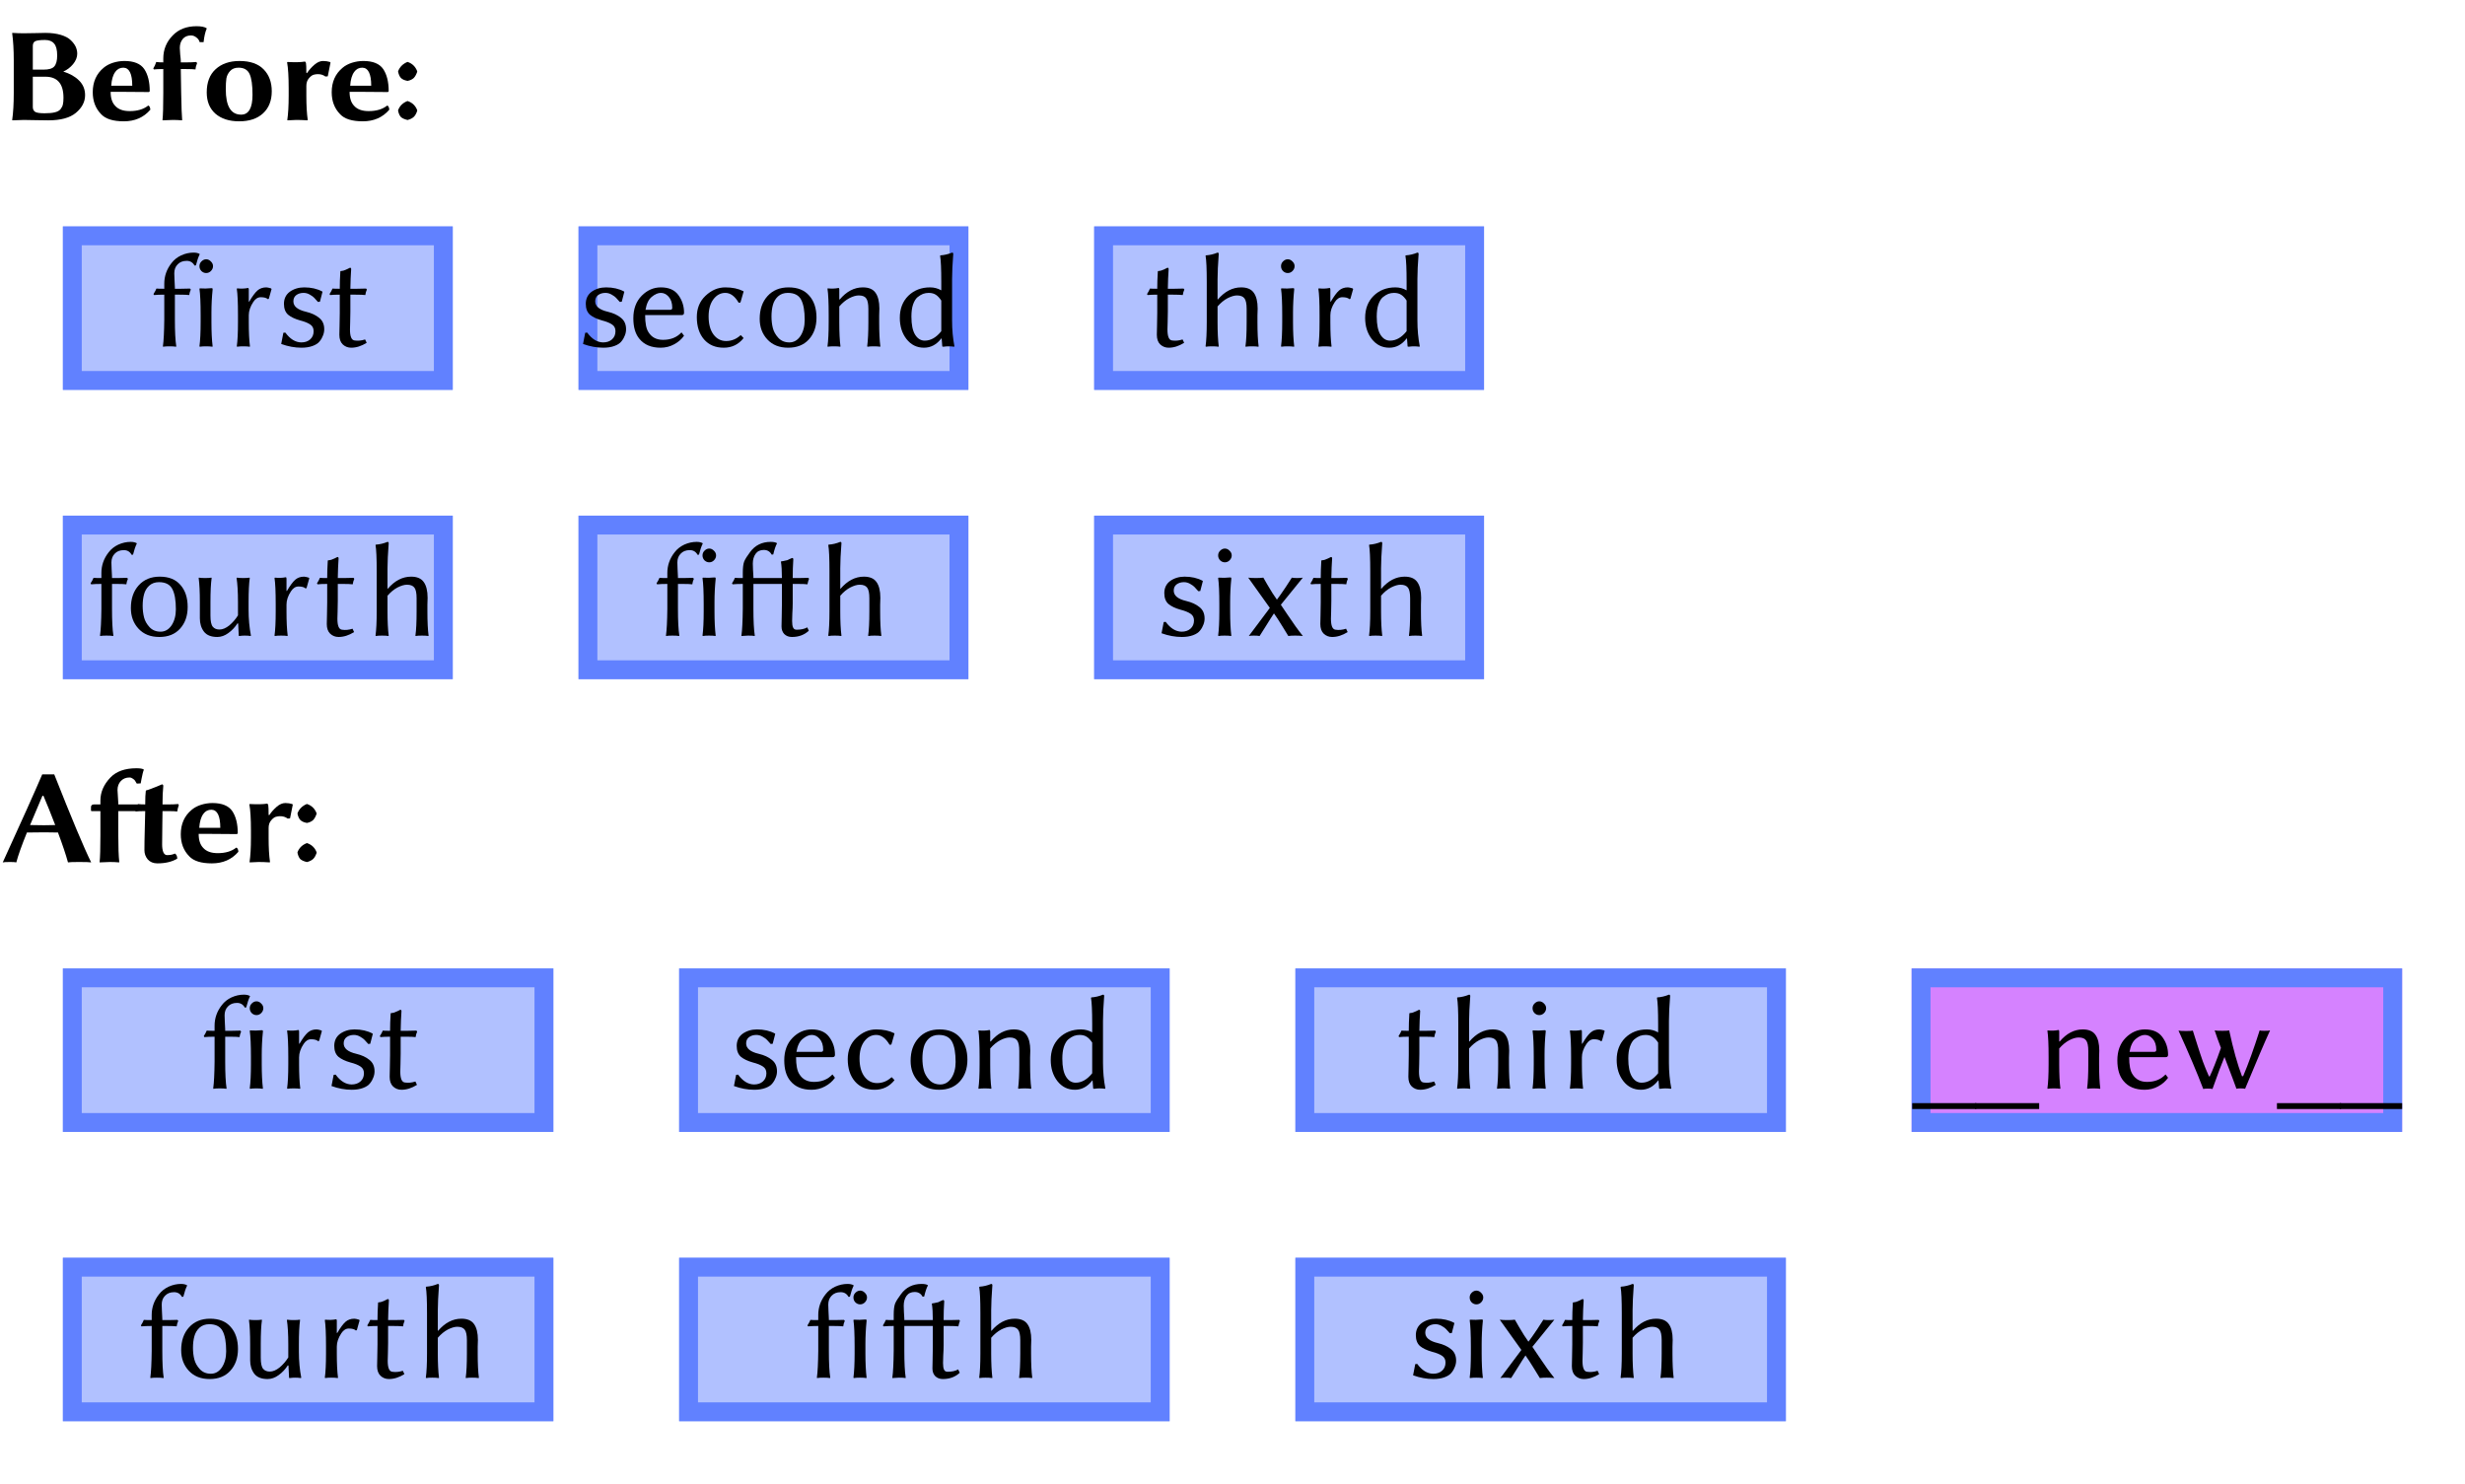<?xml version="1.0" encoding="UTF-8"?>
<svg xmlns="http://www.w3.org/2000/svg" xmlns:xlink="http://www.w3.org/1999/xlink" width="196pt" height="118pt" viewBox="0 0 196 118" version="1.1">
<defs>
<g>
<symbol overflow="visible" id="glyph0-0">
<path style="stroke:none;" d="M 0.531 -6.438 L 0.531 -1.016 L 2.344 -3.719 Z M 0.859 -0.531 L 4.484 -0.531 L 2.672 -3.25 Z M 2.984 -3.719 L 4.797 -1.016 L 4.797 -6.438 Z M 2.672 -4.203 L 4.484 -6.906 L 0.859 -6.906 Z M 0 0 L 0 -7.453 L 5.344 -7.453 L 5.344 0 Z M 0 0 "/>
</symbol>
<symbol overflow="visible" id="glyph0-1">
<path style="stroke:none;" d="M 2.609 -5.875 L 2.609 -4 L 3.453 -4 C 3.879 -4 4.164 -4.082 4.312 -4.25 C 4.469 -4.426 4.547 -4.719 4.547 -5.125 C 4.547 -5.582 4.461 -5.898 4.297 -6.078 C 4.141 -6.266 3.898 -6.359 3.578 -6.359 C 3.172 -6.359 2.906 -6.32 2.781 -6.25 C 2.664 -6.176 2.609 -6.051 2.609 -5.875 Z M 2.609 -3.438 L 2.609 -1.031 C 2.609 -0.852 2.672 -0.723 2.797 -0.641 C 2.93 -0.566 3.18 -0.531 3.547 -0.531 C 3.891 -0.531 4.164 -0.555 4.375 -0.609 C 4.582 -0.66 4.734 -0.75 4.828 -0.875 C 4.922 -1 4.977 -1.117 5 -1.234 C 5.031 -1.359 5.047 -1.535 5.047 -1.766 C 5.047 -2.879 4.566 -3.438 3.609 -3.438 Z M 1.891 -6.891 C 2.141 -6.891 2.461 -6.895 2.859 -6.906 C 3.266 -6.914 3.516 -6.922 3.609 -6.922 C 4.078 -6.922 4.484 -6.867 4.828 -6.766 C 5.18 -6.66 5.445 -6.52 5.625 -6.344 C 5.801 -6.176 5.93 -6.004 6.016 -5.828 C 6.098 -5.648 6.141 -5.461 6.141 -5.266 C 6.141 -4.984 6.031 -4.707 5.812 -4.438 C 5.594 -4.176 5.332 -3.977 5.031 -3.844 C 5.551 -3.688 5.969 -3.453 6.281 -3.141 C 6.602 -2.828 6.766 -2.438 6.766 -1.969 C 6.766 -1.438 6.52 -0.969 6.031 -0.562 C 5.551 -0.164 4.82 0.031 3.844 0.031 C 3.508 0.031 3.16 0.023 2.797 0.016 C 2.43 0.004 2.129 0 1.891 0 L 0.984 0.031 L 0.969 0 C 1.051 -0.57 1.094 -1.285 1.094 -2.141 L 1.094 -4.75 C 1.094 -5.57 1.051 -6.285 0.969 -6.891 L 0.984 -6.922 C 1.336 -6.898 1.641 -6.891 1.891 -6.891 Z M 1.891 -6.891 "/>
</symbol>
<symbol overflow="visible" id="glyph0-2">
<path style="stroke:none;" d="M 1.844 -2.719 L 3.516 -2.719 C 3.516 -3.664 3.281 -4.145 2.812 -4.156 C 2.539 -4.156 2.328 -4.047 2.172 -3.828 C 1.984 -3.578 1.875 -3.207 1.844 -2.719 Z M 4.781 -1.141 C 4.832 -1.141 4.875 -1.102 4.906 -1.031 C 4.938 -0.957 4.953 -0.883 4.953 -0.812 C 4.422 -0.195 3.719 0.109 2.844 0.109 C 2 0.109 1.398 -0.078 1.047 -0.453 C 0.598 -0.91 0.375 -1.492 0.375 -2.203 C 0.375 -3.023 0.664 -3.676 1.25 -4.156 C 1.445 -4.32 1.691 -4.453 1.984 -4.547 C 2.285 -4.641 2.586 -4.688 2.891 -4.688 C 3.648 -4.688 4.176 -4.473 4.469 -4.047 C 4.758 -3.617 4.906 -3.031 4.906 -2.281 L 4.844 -2.219 C 4.227 -2.227 3.566 -2.234 2.859 -2.234 L 1.797 -2.234 C 1.797 -1.742 1.914 -1.375 2.156 -1.125 C 2.406 -0.844 2.789 -0.703 3.312 -0.703 C 3.926 -0.703 4.414 -0.848 4.781 -1.141 Z M 4.781 -1.141 "/>
</symbol>
<symbol overflow="visible" id="glyph0-3">
<path style="stroke:none;" d="M 2.375 -4.047 L 2.406 -2.141 C 2.426 -1.023 2.453 -0.312 2.484 0 L 2.469 0.031 C 2.219 0.008 1.973 0 1.734 0 C 1.734 0 1.461 0.008 0.922 0.031 L 0.922 0 C 0.961 -0.363 0.984 -1.078 0.984 -2.141 L 0.984 -4.047 C 0.648 -4.047 0.398 -4.035 0.234 -4.016 L 0.188 -4.094 C 0.281 -4.238 0.359 -4.41 0.422 -4.609 C 0.578 -4.586 0.766 -4.578 0.984 -4.578 L 0.984 -4.891 C 0.984 -5.598 1.234 -6.207 1.734 -6.719 C 2.203 -7.207 2.832 -7.453 3.625 -7.453 C 4 -7.453 4.266 -7.398 4.422 -7.297 L 4.438 -7.266 C 4.32 -7.004 4.238 -6.645 4.188 -6.188 L 3.875 -6.188 C 3.832 -6.344 3.742 -6.469 3.609 -6.562 C 3.484 -6.664 3.344 -6.719 3.188 -6.719 C 2.906 -6.719 2.688 -6.625 2.531 -6.438 C 2.375 -6.25 2.297 -6.008 2.297 -5.719 C 2.297 -5.633 2.305 -5.461 2.328 -5.203 C 2.359 -4.953 2.375 -4.781 2.375 -4.688 L 2.375 -4.578 L 2.875 -4.578 C 3.125 -4.578 3.367 -4.586 3.609 -4.609 L 3.672 -4.516 C 3.598 -4.348 3.555 -4.18 3.547 -4.016 C 3.398 -4.035 3.141 -4.047 2.766 -4.047 Z M 2.375 -4.047 "/>
</symbol>
<symbol overflow="visible" id="glyph0-4">
<path style="stroke:none;" d="M 0.438 -2.188 C 0.438 -2.988 0.672 -3.602 1.141 -4.031 C 1.617 -4.469 2.254 -4.688 3.047 -4.688 C 3.898 -4.688 4.539 -4.461 4.969 -4.016 C 5.395 -3.578 5.609 -3 5.609 -2.281 C 5.609 -1.539 5.379 -0.957 4.922 -0.531 C 4.461 -0.102 3.828 0.109 3.016 0.109 C 2.223 0.109 1.594 -0.094 1.125 -0.5 C 0.664 -0.914 0.438 -1.477 0.438 -2.188 Z M 2.969 -4.156 C 2.676 -4.156 2.453 -4.066 2.297 -3.891 C 2.141 -3.723 2.039 -3.523 2 -3.297 C 1.969 -3.078 1.953 -2.789 1.953 -2.438 C 1.953 -1.094 2.359 -0.422 3.172 -0.422 C 3.773 -0.422 4.078 -0.945 4.078 -2 C 4.078 -2.77 4 -3.32 3.844 -3.656 C 3.688 -3.988 3.395 -4.156 2.969 -4.156 Z M 2.969 -4.156 "/>
</symbol>
<symbol overflow="visible" id="glyph0-5">
<path style="stroke:none;" d="M 2.406 -3.719 C 2.57 -3.969 2.77 -4.191 3 -4.391 C 3.227 -4.586 3.457 -4.688 3.688 -4.688 C 3.883 -4.688 4.066 -4.66 4.234 -4.609 L 4.281 -4.562 L 4.062 -3.469 L 3.875 -3.453 C 3.695 -3.586 3.488 -3.648 3.25 -3.641 C 3.156 -3.641 3.051 -3.625 2.938 -3.594 C 2.82 -3.562 2.695 -3.469 2.562 -3.312 C 2.426 -3.156 2.359 -2.953 2.359 -2.703 L 2.359 -1.922 C 2.359 -1.148 2.395 -0.508 2.469 0 L 2.438 0.031 C 2.102 0.008 1.812 0 1.562 0 L 0.859 0.031 L 0.844 0 C 0.914 -0.477 0.953 -1.117 0.953 -1.922 L 0.953 -2.5 C 0.953 -3.445 0.91 -4.141 0.828 -4.578 L 0.859 -4.609 C 1.461 -4.578 1.922 -4.586 2.234 -4.641 C 2.273 -4.641 2.305 -4.602 2.328 -4.531 C 2.348 -4.414 2.359 -4.156 2.359 -3.75 Z M 2.406 -3.719 "/>
</symbol>
<symbol overflow="visible" id="glyph0-6">
<path style="stroke:none;" d="M 0.656 -3.828 L 0.656 -3.875 C 0.789 -4.219 1.035 -4.461 1.391 -4.609 L 1.422 -4.609 C 1.785 -4.484 2.035 -4.238 2.172 -3.875 L 2.172 -3.828 C 2.098 -3.609 2.004 -3.441 1.891 -3.328 C 1.773 -3.223 1.617 -3.148 1.422 -3.109 L 1.391 -3.109 C 1.172 -3.148 1.004 -3.223 0.891 -3.328 C 0.785 -3.43 0.707 -3.598 0.656 -3.828 Z M 0.656 -0.719 L 0.656 -0.781 C 0.789 -1.125 1.035 -1.363 1.391 -1.5 L 1.422 -1.5 C 1.785 -1.375 2.035 -1.133 2.172 -0.781 L 2.172 -0.719 C 2.098 -0.5 2.004 -0.336 1.891 -0.234 C 1.773 -0.129 1.617 -0.051 1.422 0 L 1.391 0 C 1.172 -0.051 1.004 -0.125 0.891 -0.219 C 0.785 -0.32 0.707 -0.488 0.656 -0.719 Z M 0.656 -0.719 "/>
</symbol>
<symbol overflow="visible" id="glyph0-7">
<path style="stroke:none;" d="M 4.391 -2.938 C 4.047 -3.832 3.734 -4.609 3.453 -5.266 L 3.375 -5.266 L 2.391 -2.938 C 2.691 -2.926 3.062 -2.922 3.5 -2.922 C 3.719 -2.922 4.016 -2.926 4.391 -2.938 Z M 2.141 -2.344 C 1.723 -1.312 1.441 -0.52 1.297 0.031 C 1.203 0.008 1.039 0 0.812 0 C 0.5 0 0.301 0.008 0.219 0.031 C 1.719 -3.25 2.766 -5.582 3.359 -6.969 L 4.312 -6.969 C 5.707 -3.438 6.688 -1.102 7.25 0.031 C 7.125 0.008 6.801 0 6.281 0 C 5.82 0 5.531 0.008 5.406 0.031 C 5.238 -0.582 4.973 -1.375 4.609 -2.344 C 4.18 -2.352 3.828 -2.359 3.547 -2.359 C 3.148 -2.359 2.68 -2.352 2.141 -2.344 Z M 2.141 -2.344 "/>
</symbol>
<symbol overflow="visible" id="glyph0-8">
<path style="stroke:none;" d="M 1.781 -6.719 C 2.25 -7.207 2.938 -7.453 3.844 -7.453 C 4.133 -7.453 4.328 -7.422 4.422 -7.359 L 4.438 -7.328 C 4.406 -7.266 4.375 -7.164 4.344 -7.031 C 4.312 -6.895 4.281 -6.75 4.25 -6.594 C 4.227 -6.438 4.207 -6.32 4.188 -6.25 L 3.875 -6.234 C 3.812 -6.336 3.766 -6.414 3.734 -6.469 C 3.703 -6.52 3.645 -6.57 3.562 -6.625 C 3.477 -6.688 3.391 -6.719 3.297 -6.719 C 3.016 -6.719 2.785 -6.625 2.609 -6.438 C 2.43 -6.25 2.344 -6.008 2.344 -5.719 C 2.344 -5.633 2.352 -5.461 2.375 -5.203 C 2.395 -4.953 2.406 -4.781 2.406 -4.688 L 2.406 -4.578 L 3.953 -4.578 C 3.961 -4.586 3.969 -4.598 3.969 -4.609 C 4.125 -4.586 4.316 -4.578 4.547 -4.578 C 4.547 -5.066 4.562 -5.426 4.594 -5.656 L 4.609 -5.688 C 4.734 -5.719 4.875 -5.766 5.031 -5.828 C 5.188 -5.891 5.359 -5.957 5.547 -6.031 C 5.742 -6.113 5.852 -6.16 5.875 -6.172 C 5.938 -6.172 5.973 -6.133 5.984 -6.062 C 5.941 -5.645 5.922 -5.148 5.922 -4.578 L 6.422 -4.578 C 6.672 -4.578 6.922 -4.586 7.172 -4.609 L 7.219 -4.516 C 7.156 -4.348 7.113 -4.18 7.094 -4.016 C 6.957 -4.035 6.703 -4.047 6.328 -4.047 L 5.922 -4.047 L 5.906 -2.906 C 5.895 -2.508 5.891 -2.004 5.891 -1.391 C 5.891 -1.148 5.922 -0.945 5.984 -0.781 C 6.055 -0.625 6.156 -0.547 6.281 -0.547 C 6.531 -0.547 6.738 -0.586 6.906 -0.672 C 7.031 -0.598 7.094 -0.461 7.094 -0.266 C 6.676 -0.016 6.148 0.109 5.516 0.109 C 5.191 0.109 4.938 0.004 4.75 -0.203 C 4.57 -0.422 4.484 -0.664 4.484 -0.938 C 4.484 -1.312 4.492 -1.926 4.516 -2.781 L 4.547 -4.047 C 4.211 -4.047 3.957 -4.035 3.781 -4.016 L 3.766 -4.047 L 2.406 -4.047 L 2.406 -2.141 C 2.406 -1.18 2.43 -0.469 2.484 0 L 2.469 0.031 C 2.219 0.008 1.973 0 1.734 0 L 0.922 0.031 L 0.922 0 C 0.961 -0.363 0.984 -1.078 0.984 -2.141 L 0.984 -4.047 L 0.281 -4.047 C 0.25 -4.047 0.234 -4.066 0.234 -4.109 L 0.234 -4.359 C 0.234 -4.504 0.316 -4.578 0.484 -4.578 L 0.984 -4.578 L 0.984 -4.891 C 0.984 -5.555 1.25 -6.164 1.781 -6.719 Z M 1.781 -6.719 "/>
</symbol>
<symbol overflow="visible" id="glyph1-0">
<path style="stroke:none;" d="M 0.531 -6.438 L 0.531 -1.016 L 2.344 -3.719 Z M 0.859 -0.531 L 4.484 -0.531 L 2.672 -3.25 Z M 2.984 -3.719 L 4.797 -1.016 L 4.797 -6.438 Z M 2.672 -4.203 L 4.484 -6.906 L 0.859 -6.906 Z M 0 0 L 0 -7.453 L 5.344 -7.453 L 5.344 0 Z M 0 0 "/>
</symbol>
<symbol overflow="visible" id="glyph1-1">
<path style="stroke:none;" d="M 1.062 -4.578 L 1.062 -4.984 C 1.062 -5.586 1.254 -6.133 1.641 -6.625 C 1.836 -6.883 2.094 -7.086 2.406 -7.234 C 2.727 -7.379 3.055 -7.453 3.391 -7.453 C 3.598 -7.453 3.758 -7.414 3.875 -7.344 L 3.875 -7.312 C 3.77 -7.102 3.672 -6.812 3.578 -6.438 L 3.469 -6.422 C 3.332 -6.672 3.125 -6.797 2.844 -6.797 C 2.539 -6.797 2.301 -6.703 2.125 -6.516 C 1.945 -6.336 1.859 -6.102 1.859 -5.812 C 1.859 -5.758 1.863 -5.594 1.875 -5.312 C 1.895 -5.031 1.906 -4.816 1.906 -4.672 L 1.906 -4.578 L 2.375 -4.578 C 2.57 -4.578 2.816 -4.582 3.109 -4.594 L 3.172 -4.516 C 3.109 -4.379 3.066 -4.234 3.047 -4.078 C 2.898 -4.098 2.641 -4.109 2.266 -4.109 L 1.906 -4.109 L 1.906 -2.125 C 1.906 -1.188 1.941 -0.477 2.016 0 L 2 0.031 C 1.863 0.008 1.688 0 1.469 0 C 1.258 0 1.094 0.008 0.969 0.031 L 0.953 0 C 1.016 -0.445 1.051 -1.156 1.062 -2.125 L 1.062 -4.109 L 1.047 -4.109 C 0.723 -4.109 0.457 -4.098 0.25 -4.078 L 0.203 -4.156 C 0.305 -4.312 0.383 -4.457 0.438 -4.594 C 0.539 -4.582 0.75 -4.578 1.062 -4.578 Z M 1.062 -4.578 "/>
</symbol>
<symbol overflow="visible" id="glyph1-2">
<path style="stroke:none;" d="M 1.016 -5.984 C 0.91 -6.098 0.859 -6.227 0.859 -6.375 C 0.859 -6.52 0.91 -6.645 1.016 -6.75 C 1.129 -6.863 1.254 -6.922 1.391 -6.922 C 1.535 -6.922 1.66 -6.863 1.766 -6.75 C 1.879 -6.645 1.938 -6.52 1.938 -6.375 C 1.938 -6.227 1.879 -6.098 1.766 -5.984 C 1.66 -5.879 1.535 -5.828 1.391 -5.828 C 1.254 -5.828 1.129 -5.879 1.016 -5.984 Z M 0.953 -2.5 C 0.953 -3.445 0.922 -4.141 0.859 -4.578 L 0.891 -4.609 C 1.191 -4.586 1.5 -4.594 1.812 -4.625 C 1.852 -4.625 1.879 -4.617 1.891 -4.609 C 1.898 -4.598 1.906 -4.566 1.906 -4.516 C 1.844 -3.91 1.812 -3.297 1.812 -2.672 L 1.812 -1.922 C 1.812 -1.148 1.844 -0.508 1.906 0 L 1.891 0.031 C 1.754 0.008 1.582 0 1.375 0 C 1.176 0 1.016 0.008 0.891 0.031 L 0.859 0 C 0.922 -0.477 0.953 -1.117 0.953 -1.922 Z M 0.953 -2.5 "/>
</symbol>
<symbol overflow="visible" id="glyph1-3">
<path style="stroke:none;" d="M 1.781 -3.562 L 1.812 -3.547 C 2.062 -3.973 2.281 -4.27 2.469 -4.438 C 2.656 -4.602 2.891 -4.688 3.172 -4.688 C 3.254 -4.688 3.379 -4.66 3.547 -4.609 L 3.594 -4.562 L 3.375 -3.781 L 3.297 -3.75 C 3.191 -3.852 3.004 -3.906 2.734 -3.906 C 2.504 -3.906 2.305 -3.781 2.141 -3.531 C 1.898 -3.164 1.781 -2.812 1.781 -2.469 L 1.781 -1.922 C 1.781 -1.129 1.812 -0.488 1.875 0 L 1.859 0.031 C 1.723 0.008 1.551 0 1.344 0 C 1.145 0 0.984 0.008 0.859 0.031 L 0.828 0 C 0.891 -0.438 0.922 -1.078 0.922 -1.922 L 0.922 -2.5 C 0.922 -3.488 0.891 -4.18 0.828 -4.578 L 0.859 -4.609 C 1.172 -4.578 1.457 -4.586 1.719 -4.641 C 1.758 -4.641 1.781 -4.602 1.781 -4.531 Z M 1.781 -3.562 "/>
</symbol>
<symbol overflow="visible" id="glyph1-4">
<path style="stroke:none;" d="M 0.531 -1.078 L 0.688 -1.094 C 1.062 -0.582 1.484 -0.32 1.953 -0.312 C 2.242 -0.312 2.477 -0.391 2.656 -0.547 C 2.844 -0.711 2.938 -0.93 2.938 -1.203 C 2.938 -1.441 2.848 -1.617 2.672 -1.734 C 2.492 -1.859 2.223 -1.969 1.859 -2.062 C 1.453 -2.176 1.133 -2.328 0.906 -2.516 C 0.688 -2.711 0.578 -3 0.578 -3.375 C 0.578 -3.789 0.734 -4.113 1.047 -4.344 C 1.367 -4.57 1.75 -4.688 2.188 -4.688 C 2.738 -4.688 3.219 -4.578 3.625 -4.359 L 3.641 -4.328 L 3.438 -3.547 L 3.281 -3.531 C 3.145 -3.688 3.047 -3.797 2.984 -3.859 C 2.922 -3.93 2.805 -4.016 2.641 -4.109 C 2.484 -4.203 2.316 -4.25 2.141 -4.25 C 1.91 -4.25 1.719 -4.191 1.562 -4.078 C 1.406 -3.961 1.328 -3.797 1.328 -3.578 C 1.328 -3.18 1.66 -2.906 2.328 -2.75 C 2.766 -2.645 3.113 -2.484 3.375 -2.266 C 3.645 -2.055 3.781 -1.754 3.781 -1.359 C 3.781 -1.191 3.75 -1.031 3.688 -0.875 C 3.633 -0.719 3.547 -0.562 3.422 -0.406 C 3.305 -0.25 3.117 -0.125 2.859 -0.031 C 2.609 0.062 2.312 0.109 1.969 0.109 C 1.438 0.109 0.898 0.008 0.359 -0.188 Z M 0.531 -1.078 "/>
</symbol>
<symbol overflow="visible" id="glyph1-5">
<path style="stroke:none;" d="M 1.016 -4.578 C 1.016 -4.992 1.031 -5.453 1.062 -5.953 L 1.078 -5.984 C 1.18 -5.992 1.27 -6.008 1.344 -6.031 C 1.426 -6.062 1.516 -6.098 1.609 -6.141 C 1.703 -6.191 1.773 -6.227 1.828 -6.25 C 1.891 -6.25 1.922 -6.211 1.922 -6.141 C 1.891 -5.68 1.867 -5.16 1.859 -4.578 L 2.375 -4.578 C 2.508 -4.578 2.754 -4.582 3.109 -4.594 L 3.172 -4.516 C 3.109 -4.379 3.066 -4.234 3.047 -4.078 C 2.898 -4.098 2.641 -4.109 2.266 -4.109 L 1.859 -4.109 L 1.859 -2.766 C 1.859 -2.516 1.852 -2.234 1.844 -1.922 C 1.832 -1.617 1.828 -1.426 1.828 -1.344 C 1.828 -0.789 1.945 -0.5 2.188 -0.469 C 2.457 -0.426 2.738 -0.453 3.031 -0.547 L 3.156 -0.281 C 2.738 -0.02 2.328 0.109 1.922 0.109 C 1.66 0.109 1.438 0.02 1.25 -0.156 C 1.07 -0.332 0.984 -0.586 0.984 -0.922 C 0.984 -0.992 0.988 -1.238 1 -1.656 C 1.008 -2.07 1.016 -2.398 1.016 -2.641 L 1.016 -4.109 C 0.68 -4.109 0.426 -4.098 0.25 -4.078 L 0.203 -4.156 C 0.305 -4.312 0.383 -4.457 0.438 -4.594 C 0.539 -4.582 0.734 -4.578 1.016 -4.578 Z M 1.016 -4.578 "/>
</symbol>
<symbol overflow="visible" id="glyph1-6">
<path style="stroke:none;" d="M 1.328 -2.906 L 3.297 -2.906 C 3.398 -2.906 3.453 -2.957 3.453 -3.062 C 3.453 -3.438 3.359 -3.727 3.172 -3.938 C 2.992 -4.145 2.785 -4.25 2.547 -4.25 C 2.316 -4.25 2.078 -4.145 1.828 -3.938 C 1.578 -3.738 1.41 -3.395 1.328 -2.906 Z M 4.188 -1.109 L 4.391 -0.844 C 4.191 -0.562 3.926 -0.332 3.594 -0.156 C 3.27 0.02 2.914 0.109 2.531 0.109 C 1.789 0.109 1.227 -0.125 0.844 -0.594 C 0.52 -0.977 0.359 -1.523 0.359 -2.234 C 0.359 -2.973 0.578 -3.566 1.016 -4.016 C 1.453 -4.461 1.961 -4.688 2.547 -4.688 C 3.18 -4.688 3.645 -4.484 3.938 -4.078 C 4.238 -3.672 4.391 -3.203 4.391 -2.672 C 4.391 -2.547 4.328 -2.484 4.203 -2.484 L 1.297 -2.484 C 1.297 -1.848 1.383 -1.395 1.562 -1.125 C 1.812 -0.719 2.195 -0.516 2.719 -0.516 C 3.332 -0.516 3.82 -0.711 4.188 -1.109 Z M 4.188 -1.109 "/>
</symbol>
<symbol overflow="visible" id="glyph1-7">
<path style="stroke:none;" d="M 2.672 -4.25 C 2.297 -4.25 1.977 -4.078 1.719 -3.734 C 1.469 -3.398 1.344 -2.945 1.344 -2.375 C 1.344 -1.77 1.473 -1.289 1.734 -0.938 C 1.992 -0.594 2.328 -0.422 2.734 -0.422 C 3.16 -0.422 3.539 -0.57 3.875 -0.875 L 3.922 -0.875 L 4.125 -0.656 C 3.719 -0.145 3.191 0.109 2.547 0.109 C 1.891 0.109 1.367 -0.109 0.984 -0.547 C 0.598 -0.992 0.406 -1.586 0.406 -2.328 C 0.406 -3.016 0.633 -3.578 1.094 -4.016 C 1.562 -4.461 2.086 -4.688 2.672 -4.688 C 3.234 -4.688 3.707 -4.586 4.094 -4.391 L 4.125 -4.359 L 3.875 -3.484 L 3.734 -3.469 C 3.43 -3.988 3.078 -4.25 2.672 -4.25 Z M 2.672 -4.25 "/>
</symbol>
<symbol overflow="visible" id="glyph1-8">
<path style="stroke:none;" d="M 0.406 -2.188 C 0.406 -2.938 0.613 -3.539 1.031 -4 C 1.445 -4.457 2.004 -4.688 2.703 -4.688 C 3.422 -4.688 3.969 -4.469 4.344 -4.031 C 4.727 -3.602 4.922 -3.02 4.922 -2.281 C 4.922 -1.57 4.719 -0.992 4.312 -0.547 C 3.914 -0.109 3.367 0.109 2.672 0.109 C 1.973 0.109 1.422 -0.109 1.016 -0.547 C 0.609 -0.984 0.406 -1.531 0.406 -2.188 Z M 2.641 -4.25 C 2.328 -4.25 2.066 -4.156 1.859 -3.969 C 1.66 -3.781 1.523 -3.551 1.453 -3.281 C 1.379 -3.008 1.344 -2.707 1.344 -2.375 C 1.344 -2.051 1.379 -1.742 1.453 -1.453 C 1.523 -1.172 1.672 -0.91 1.891 -0.672 C 2.117 -0.43 2.41 -0.312 2.766 -0.312 C 3.117 -0.312 3.41 -0.477 3.641 -0.812 C 3.867 -1.156 3.984 -1.582 3.984 -2.094 C 3.984 -2.812 3.891 -3.348 3.703 -3.703 C 3.516 -4.066 3.16 -4.25 2.641 -4.25 Z M 2.641 -4.25 "/>
</symbol>
<symbol overflow="visible" id="glyph1-9">
<path style="stroke:none;" d="M 4.906 -1.922 C 4.906 -1.109 4.938 -0.469 5 0 L 4.984 0.031 C 4.848 0.008 4.676 0 4.469 0 C 4.27 0 4.109 0.008 3.984 0.031 L 3.953 0 C 4.016 -0.477 4.047 -1.117 4.047 -1.922 L 4.047 -2.969 C 4.047 -3.383 3.988 -3.664 3.875 -3.812 C 3.77 -3.969 3.57 -4.047 3.281 -4.047 C 3.062 -4.047 2.812 -3.973 2.531 -3.828 C 2.25 -3.68 1.984 -3.461 1.734 -3.172 L 1.734 -1.922 C 1.734 -1.098 1.766 -0.457 1.828 0 L 1.812 0.031 C 1.688 0.008 1.52 0 1.312 0 C 1.102 0 0.938 0.008 0.812 0.031 L 0.797 0 C 0.859 -0.438 0.891 -1.078 0.891 -1.922 L 0.891 -2.5 C 0.891 -3.488 0.859 -4.18 0.797 -4.578 L 0.812 -4.609 C 1.125 -4.578 1.41 -4.586 1.672 -4.641 C 1.711 -4.641 1.734 -4.602 1.734 -4.531 L 1.734 -3.75 L 1.766 -3.719 C 2.305 -4.363 2.922 -4.688 3.609 -4.688 C 4.078 -4.688 4.41 -4.547 4.609 -4.266 C 4.816 -3.984 4.922 -3.562 4.922 -3 C 4.922 -2.883 4.914 -2.703 4.906 -2.453 C 4.906 -2.211 4.906 -2.035 4.906 -1.922 Z M 4.906 -1.922 "/>
</symbol>
<symbol overflow="visible" id="glyph1-10">
<path style="stroke:none;" d="M 3.844 -1.203 L 3.844 -3.641 C 3.707 -3.848 3.566 -4 3.422 -4.094 C 3.273 -4.195 3.082 -4.25 2.844 -4.25 C 2.688 -4.25 2.535 -4.223 2.391 -4.172 C 2.254 -4.117 2.109 -4.031 1.953 -3.906 C 1.805 -3.781 1.688 -3.582 1.594 -3.312 C 1.508 -3.051 1.469 -2.734 1.469 -2.359 C 1.469 -1.723 1.566 -1.242 1.766 -0.922 C 1.961 -0.609 2.219 -0.453 2.531 -0.453 C 3.008 -0.453 3.445 -0.703 3.844 -1.203 Z M 3.844 -0.625 C 3.469 -0.133 3.008 0.109 2.469 0.109 C 1.906 0.109 1.441 -0.117 1.078 -0.578 C 0.723 -1.035 0.547 -1.598 0.547 -2.266 C 0.547 -2.984 0.77 -3.566 1.219 -4.016 C 1.676 -4.461 2.254 -4.688 2.953 -4.688 C 3.273 -4.688 3.57 -4.609 3.844 -4.453 L 3.844 -5.141 C 3.844 -6.16 3.812 -6.848 3.75 -7.203 L 3.781 -7.234 C 4.094 -7.254 4.398 -7.328 4.703 -7.453 C 4.766 -7.453 4.797 -7.414 4.797 -7.344 C 4.734 -6.551 4.703 -5.883 4.703 -5.344 L 4.703 -2.047 C 4.703 -1.328 4.766 -0.645 4.891 0 L 4.859 0.031 C 4.723 0.008 4.566 0 4.391 0 C 4.305 0 4.18 0.008 4.016 0.031 C 3.953 0.031 3.922 0.02 3.922 0 L 3.875 -0.625 Z M 3.844 -0.625 "/>
</symbol>
<symbol overflow="visible" id="glyph1-11">
<path style="stroke:none;" d="M 1.812 -3.75 L 1.828 -3.719 C 2.379 -4.363 3 -4.688 3.688 -4.688 C 4.156 -4.688 4.488 -4.547 4.688 -4.266 C 4.895 -3.984 5 -3.562 5 -3 C 5 -2.883 4.992 -2.703 4.984 -2.453 C 4.984 -2.211 4.984 -2.035 4.984 -1.922 C 4.984 -1.098 5.016 -0.457 5.078 0 L 5.062 0.031 C 4.926 0.008 4.754 0 4.547 0 C 4.348 0 4.18 0.008 4.047 0.031 L 4.031 0 C 4.094 -0.438 4.125 -1.078 4.125 -1.922 L 4.125 -2.969 C 4.125 -3.383 4.066 -3.664 3.953 -3.812 C 3.836 -3.969 3.641 -4.047 3.359 -4.047 C 3.148 -4.047 2.898 -3.973 2.609 -3.828 C 2.328 -3.68 2.062 -3.461 1.812 -3.172 L 1.812 -1.922 C 1.812 -1.129 1.844 -0.488 1.906 0 L 1.891 0.031 C 1.754 0.008 1.582 0 1.375 0 C 1.176 0 1.016 0.008 0.891 0.031 L 0.859 0 C 0.922 -0.457 0.953 -1.098 0.953 -1.922 L 0.953 -5.125 C 0.953 -6.156 0.922 -6.848 0.859 -7.203 L 0.891 -7.234 C 1.203 -7.254 1.508 -7.328 1.812 -7.453 C 1.875 -7.453 1.906 -7.414 1.906 -7.344 C 1.844 -6.52 1.812 -5.852 1.812 -5.344 Z M 1.812 -3.75 "/>
</symbol>
<symbol overflow="visible" id="glyph1-12">
<path style="stroke:none;" d="M 3.891 -0.984 C 3.691 -0.672 3.445 -0.41 3.156 -0.203 C 2.875 0.004 2.582 0.109 2.281 0.109 C 1.789 0.109 1.438 -0.031 1.219 -0.312 C 1 -0.602 0.891 -0.957 0.891 -1.375 L 0.891 -2.656 C 0.891 -3.477 0.859 -4.117 0.797 -4.578 L 0.812 -4.609 C 0.938 -4.586 1.102 -4.578 1.312 -4.578 C 1.52 -4.578 1.688 -4.586 1.812 -4.609 L 1.828 -4.578 C 1.766 -4.148 1.734 -3.508 1.734 -2.656 L 1.734 -1.594 C 1.734 -1.145 1.797 -0.848 1.922 -0.703 C 2.047 -0.555 2.223 -0.484 2.453 -0.484 C 2.703 -0.484 2.961 -0.594 3.234 -0.812 C 3.504 -1.039 3.734 -1.305 3.922 -1.609 L 3.922 -2.656 C 3.922 -3.469 3.883 -4.109 3.812 -4.578 L 3.844 -4.609 C 3.969 -4.586 4.133 -4.578 4.344 -4.578 C 4.551 -4.578 4.719 -4.586 4.844 -4.609 L 4.859 -4.578 C 4.797 -4.148 4.766 -3.508 4.766 -2.656 L 4.766 -2.047 C 4.766 -1.328 4.828 -0.645 4.953 0 L 4.922 0.031 C 4.785 0.008 4.629 0 4.453 0 C 4.336 0 4.195 0.008 4.031 0.031 C 4 0.031 3.984 0.02 3.984 0 L 3.938 -0.953 Z M 3.891 -0.984 "/>
</symbol>
<symbol overflow="visible" id="glyph1-13">
<path style="stroke:none;" d="M 1.062 -4.109 L 1.047 -4.109 C 0.723 -4.109 0.457 -4.098 0.25 -4.078 L 0.203 -4.156 C 0.305 -4.312 0.383 -4.457 0.438 -4.594 C 0.539 -4.582 0.75 -4.578 1.062 -4.578 L 1.062 -5 C 1.062 -5.395 1.098 -5.691 1.172 -5.891 C 1.254 -6.086 1.41 -6.336 1.641 -6.641 C 2.035 -7.18 2.582 -7.453 3.281 -7.453 C 3.5 -7.453 3.66 -7.422 3.766 -7.359 L 3.781 -7.328 C 3.688 -7.172 3.586 -6.879 3.484 -6.453 L 3.359 -6.438 C 3.223 -6.688 3.016 -6.812 2.734 -6.812 C 2.441 -6.812 2.223 -6.707 2.078 -6.5 C 1.93 -6.289 1.859 -6.031 1.859 -5.719 C 1.859 -5.656 1.863 -5.488 1.875 -5.219 C 1.895 -4.957 1.906 -4.781 1.906 -4.688 L 1.906 -4.578 L 4.172 -4.578 C 4.172 -5.141 4.145 -5.57 4.094 -5.875 L 4.125 -5.906 C 4.219 -5.914 4.305 -5.93 4.391 -5.953 C 4.484 -5.973 4.555 -5.988 4.609 -6 C 4.66 -6.02 4.723 -6.051 4.797 -6.094 C 4.879 -6.133 4.941 -6.16 4.984 -6.172 C 5.047 -6.172 5.078 -6.133 5.078 -6.062 C 5.047 -5.602 5.031 -5.109 5.031 -4.578 L 5.531 -4.578 C 5.832 -4.578 6.082 -4.582 6.281 -4.594 L 6.328 -4.516 C 6.273 -4.379 6.234 -4.234 6.203 -4.078 C 6.055 -4.098 5.801 -4.109 5.438 -4.109 L 5.031 -4.109 L 5.031 -2.578 C 5.031 -2.336 5.02 -2.062 5 -1.75 C 4.988 -1.438 4.984 -1.238 4.984 -1.156 C 4.984 -0.926 5.008 -0.754 5.062 -0.641 C 5.113 -0.523 5.207 -0.469 5.344 -0.469 C 5.688 -0.469 5.969 -0.531 6.188 -0.656 L 6.312 -0.391 C 5.957 -0.055 5.508 0.109 4.969 0.109 C 4.719 0.109 4.516 0.031 4.359 -0.125 C 4.211 -0.281 4.141 -0.484 4.141 -0.734 C 4.141 -0.816 4.145 -1.062 4.156 -1.469 C 4.164 -1.883 4.172 -2.219 4.172 -2.469 L 4.172 -4.109 L 1.906 -4.109 L 1.906 -2.141 C 1.906 -1.191 1.941 -0.477 2.016 0 L 2 0.031 C 1.895 0.008 1.723 0 1.484 0 L 0.953 0.031 L 0.953 0 C 1.016 -0.445 1.051 -1.16 1.062 -2.141 Z M 1.062 -4.109 "/>
</symbol>
<symbol overflow="visible" id="glyph1-14">
<path style="stroke:none;" d="M 1.969 -2.203 L 0.25 -4.609 C 0.406 -4.586 0.613 -4.578 0.875 -4.578 C 1.082 -4.578 1.273 -4.586 1.453 -4.609 C 1.516 -4.504 1.617 -4.32 1.766 -4.062 C 1.922 -3.801 2.055 -3.578 2.172 -3.391 C 2.285 -3.211 2.406 -3.035 2.531 -2.859 C 2.707 -3.086 2.941 -3.422 3.234 -3.859 C 3.523 -4.305 3.688 -4.555 3.719 -4.609 C 3.82 -4.586 3.957 -4.578 4.125 -4.578 C 4.32 -4.578 4.477 -4.586 4.594 -4.609 L 2.844 -2.453 C 2.945 -2.305 3.117 -2.051 3.359 -1.688 C 3.609 -1.32 3.828 -1.004 4.016 -0.734 C 4.203 -0.473 4.395 -0.219 4.594 0.031 C 4.395 0.008 4.191 0 3.984 0 C 3.766 0 3.582 0.008 3.438 0.031 C 3.395 -0.031 3.238 -0.285 2.969 -0.734 C 2.695 -1.18 2.473 -1.523 2.297 -1.766 C 2.141 -1.535 1.938 -1.219 1.688 -0.812 C 1.438 -0.406 1.258 -0.125 1.156 0.031 C 1.031 0.008 0.875 0 0.688 0 C 0.539 0 0.41 0.008 0.297 0.031 Z M 1.969 -2.203 "/>
</symbol>
<symbol overflow="visible" id="glyph1-15">
<path style="stroke:none;" d="M 5.141 1.172 L 5.141 1.641 L 0.047 1.641 L 0.047 1.172 Z M 5.141 1.172 "/>
</symbol>
<symbol overflow="visible" id="glyph1-16">
<path style="stroke:none;" d="M 2.188 0.047 C 1.688 -1.266 1.031 -2.812 0.219 -4.594 C 0.332 -4.57 0.535 -4.562 0.828 -4.562 C 1.098 -4.562 1.273 -4.57 1.359 -4.594 C 1.379 -4.531 1.441 -4.332 1.547 -4 C 1.648 -3.676 1.719 -3.461 1.75 -3.359 C 1.789 -3.254 1.852 -3.062 1.938 -2.781 C 2.031 -2.508 2.102 -2.297 2.156 -2.141 C 2.219 -1.992 2.289 -1.805 2.375 -1.578 C 2.469 -1.359 2.555 -1.148 2.641 -0.953 L 2.703 -0.953 C 2.93 -1.422 3.227 -2.176 3.594 -3.219 C 3.395 -3.738 3.227 -4.203 3.094 -4.609 C 3.207 -4.586 3.414 -4.578 3.719 -4.578 C 3.977 -4.578 4.156 -4.586 4.25 -4.609 C 4.57 -3.117 4.91 -1.906 5.266 -0.969 L 5.359 -0.969 C 5.773 -1.945 6.211 -3.16 6.672 -4.609 C 6.734 -4.586 6.852 -4.578 7.031 -4.578 C 7.281 -4.578 7.438 -4.586 7.5 -4.609 C 7.07 -3.672 6.41 -2.125 5.516 0.031 C 5.453 0.008 5.316 0 5.109 0 C 4.992 0 4.898 0.008 4.828 0.031 C 4.754 -0.188 4.438 -1.031 3.875 -2.5 C 3.656 -1.977 3.336 -1.129 2.922 0.047 C 2.859 0.023 2.727 0.016 2.531 0.016 C 2.375 0.016 2.258 0.023 2.188 0.047 Z M 2.188 0.047 "/>
</symbol>
</g>
<clipPath id="clip1">
  <path d="M 5 18 L 36 18 L 36 31 L 5 31 Z M 5 18 "/>
</clipPath>
<clipPath id="clip2">
  <path d="M 46 18 L 77 18 L 77 31 L 46 31 Z M 46 18 "/>
</clipPath>
<clipPath id="clip3">
  <path d="M 87 18 L 118 18 L 118 31 L 87 31 Z M 87 18 "/>
</clipPath>
<clipPath id="clip4">
  <path d="M 5 41 L 36 41 L 36 54 L 5 54 Z M 5 41 "/>
</clipPath>
<clipPath id="clip5">
  <path d="M 46 41 L 77 41 L 77 54 L 46 54 Z M 46 41 "/>
</clipPath>
<clipPath id="clip6">
  <path d="M 87 41 L 118 41 L 118 54 L 87 54 Z M 87 41 "/>
</clipPath>
<clipPath id="clip7">
  <path d="M 5 77 L 44 77 L 44 90 L 5 90 Z M 5 77 "/>
</clipPath>
<clipPath id="clip8">
  <path d="M 54 77 L 93 77 L 93 90 L 54 90 Z M 54 77 "/>
</clipPath>
<clipPath id="clip9">
  <path d="M 103 77 L 142 77 L 142 90 L 103 90 Z M 103 77 "/>
</clipPath>
<clipPath id="clip10">
  <path d="M 5 100 L 44 100 L 44 113 L 5 113 Z M 5 100 "/>
</clipPath>
<clipPath id="clip11">
  <path d="M 54 100 L 93 100 L 93 113 L 54 113 Z M 54 100 "/>
</clipPath>
<clipPath id="clip12">
  <path d="M 103 100 L 142 100 L 142 113 L 103 113 Z M 103 100 "/>
</clipPath>
<clipPath id="clip13">
  <path d="M 152 77 L 191 77 L 191 90 L 152 90 Z M 152 77 "/>
</clipPath>
<clipPath id="clip14">
  <path d="M 152 81 L 191 81 L 191 89 L 152 89 Z M 152 81 "/>
</clipPath>
</defs>
<g id="surface2">
<g style="fill:rgb(0%,0%,0%);fill-opacity:1;">
  <use xlink:href="#glyph0-1" x="0" y="9.537"/>
  <use xlink:href="#glyph0-2" x="7" y="9.537"/>
  <use xlink:href="#glyph0-3" x="12" y="9.537"/>
  <use xlink:href="#glyph0-4" x="16" y="9.537"/>
  <use xlink:href="#glyph0-5" x="22" y="9.537"/>
  <use xlink:href="#glyph0-2" x="26" y="9.537"/>
  <use xlink:href="#glyph0-6" x="31" y="9.537"/>
</g>
<path style=" stroke:none;fill-rule:nonzero;fill:rgb(38.039%,50.588%,100%);fill-opacity:0.49;" d="M 5 18 L 36 18 L 36 31 L 5 31 Z M 5 18 "/>
<g clip-path="url(#clip1)" clip-rule="nonzero">
<path style="fill:none;stroke-width:3;stroke-linecap:butt;stroke-linejoin:miter;stroke:rgb(38.039%,50.588%,100%);stroke-opacity:1;stroke-miterlimit:10;" d="M 0 0 L 31 0 L 31 13 L 0 13 Z M 0 0 " transform="matrix(1,0,0,1,5,18)"/>
</g>
<g style="fill:rgb(0%,0%,0%);fill-opacity:1;">
  <use xlink:href="#glyph1-1" x="12" y="27.537"/>
  <use xlink:href="#glyph1-2" x="15" y="27.537"/>
  <use xlink:href="#glyph1-3" x="18" y="27.537"/>
  <use xlink:href="#glyph1-4" x="22" y="27.537"/>
  <use xlink:href="#glyph1-5" x="26" y="27.537"/>
</g>
<path style=" stroke:none;fill-rule:nonzero;fill:rgb(38.039%,50.588%,100%);fill-opacity:0.49;" d="M 46 18 L 77 18 L 77 31 L 46 31 Z M 46 18 "/>
<g clip-path="url(#clip2)" clip-rule="nonzero">
<path style="fill:none;stroke-width:3;stroke-linecap:butt;stroke-linejoin:miter;stroke:rgb(38.039%,50.588%,100%);stroke-opacity:1;stroke-miterlimit:10;" d="M 0 0 L 31 0 L 31 13 L 0 13 Z M 0 0 " transform="matrix(1,0,0,1,46,18)"/>
</g>
<g style="fill:rgb(0%,0%,0%);fill-opacity:1;">
  <use xlink:href="#glyph1-4" x="46" y="27.537"/>
  <use xlink:href="#glyph1-6" x="50" y="27.537"/>
  <use xlink:href="#glyph1-7" x="55" y="27.537"/>
  <use xlink:href="#glyph1-8" x="60" y="27.537"/>
  <use xlink:href="#glyph1-9" x="65" y="27.537"/>
  <use xlink:href="#glyph1-10" x="71" y="27.537"/>
</g>
<path style=" stroke:none;fill-rule:nonzero;fill:rgb(38.039%,50.588%,100%);fill-opacity:0.49;" d="M 87 18 L 118 18 L 118 31 L 87 31 Z M 87 18 "/>
<g clip-path="url(#clip3)" clip-rule="nonzero">
<path style="fill:none;stroke-width:3;stroke-linecap:butt;stroke-linejoin:miter;stroke:rgb(38.039%,50.588%,100%);stroke-opacity:1;stroke-miterlimit:10;" d="M 0 0 L 31 0 L 31 13 L 0 13 Z M 0 0 " transform="matrix(1,0,0,1,87,18)"/>
</g>
<g style="fill:rgb(0%,0%,0%);fill-opacity:1;">
  <use xlink:href="#glyph1-5" x="91" y="27.537"/>
  <use xlink:href="#glyph1-11" x="95" y="27.537"/>
  <use xlink:href="#glyph1-2" x="101" y="27.537"/>
  <use xlink:href="#glyph1-3" x="104" y="27.537"/>
  <use xlink:href="#glyph1-10" x="108" y="27.537"/>
</g>
<path style=" stroke:none;fill-rule:nonzero;fill:rgb(38.039%,50.588%,100%);fill-opacity:0.49;" d="M 5 41 L 36 41 L 36 54 L 5 54 Z M 5 41 "/>
<g clip-path="url(#clip4)" clip-rule="nonzero">
<path style="fill:none;stroke-width:3;stroke-linecap:butt;stroke-linejoin:miter;stroke:rgb(38.039%,50.588%,100%);stroke-opacity:1;stroke-miterlimit:10;" d="M 0 0 L 31 0 L 31 13 L 0 13 Z M 0 0 " transform="matrix(1,0,0,1,5,41)"/>
</g>
<g style="fill:rgb(0%,0%,0%);fill-opacity:1;">
  <use xlink:href="#glyph1-1" x="7" y="50.537"/>
  <use xlink:href="#glyph1-8" x="10" y="50.537"/>
  <use xlink:href="#glyph1-12" x="15" y="50.537"/>
  <use xlink:href="#glyph1-3" x="21" y="50.537"/>
  <use xlink:href="#glyph1-5" x="25" y="50.537"/>
  <use xlink:href="#glyph1-11" x="29" y="50.537"/>
</g>
<path style=" stroke:none;fill-rule:nonzero;fill:rgb(38.039%,50.588%,100%);fill-opacity:0.49;" d="M 46 41 L 77 41 L 77 54 L 46 54 Z M 46 41 "/>
<g clip-path="url(#clip5)" clip-rule="nonzero">
<path style="fill:none;stroke-width:3;stroke-linecap:butt;stroke-linejoin:miter;stroke:rgb(38.039%,50.588%,100%);stroke-opacity:1;stroke-miterlimit:10;" d="M 0 0 L 31 0 L 31 13 L 0 13 Z M 0 0 " transform="matrix(1,0,0,1,46,41)"/>
</g>
<g style="fill:rgb(0%,0%,0%);fill-opacity:1;">
  <use xlink:href="#glyph1-1" x="52" y="50.537"/>
  <use xlink:href="#glyph1-2" x="55" y="50.537"/>
  <use xlink:href="#glyph1-13" x="58" y="50.537"/>
  <use xlink:href="#glyph1-11" x="65" y="50.537"/>
</g>
<path style=" stroke:none;fill-rule:nonzero;fill:rgb(38.039%,50.588%,100%);fill-opacity:0.49;" d="M 87 41 L 118 41 L 118 54 L 87 54 Z M 87 41 "/>
<g clip-path="url(#clip6)" clip-rule="nonzero">
<path style="fill:none;stroke-width:3;stroke-linecap:butt;stroke-linejoin:miter;stroke:rgb(38.039%,50.588%,100%);stroke-opacity:1;stroke-miterlimit:10;" d="M 0 0 L 31 0 L 31 13 L 0 13 Z M 0 0 " transform="matrix(1,0,0,1,87,41)"/>
</g>
<g style="fill:rgb(0%,0%,0%);fill-opacity:1;">
  <use xlink:href="#glyph1-4" x="92" y="50.537"/>
  <use xlink:href="#glyph1-2" x="96" y="50.537"/>
  <use xlink:href="#glyph1-14" x="99" y="50.537"/>
  <use xlink:href="#glyph1-5" x="104" y="50.537"/>
  <use xlink:href="#glyph1-11" x="108" y="50.537"/>
</g>
<g style="fill:rgb(0%,0%,0%);fill-opacity:1;">
  <use xlink:href="#glyph0-7" x="0" y="68.537"/>
  <use xlink:href="#glyph0-8" x="7" y="68.537"/>
  <use xlink:href="#glyph0-2" x="14" y="68.537"/>
  <use xlink:href="#glyph0-5" x="19" y="68.537"/>
  <use xlink:href="#glyph0-6" x="23" y="68.537"/>
</g>
<path style=" stroke:none;fill-rule:nonzero;fill:rgb(38.039%,50.588%,100%);fill-opacity:0.49;" d="M 5 77 L 44 77 L 44 90 L 5 90 Z M 5 77 "/>
<g clip-path="url(#clip7)" clip-rule="nonzero">
<path style="fill:none;stroke-width:3;stroke-linecap:butt;stroke-linejoin:miter;stroke:rgb(38.039%,50.588%,100%);stroke-opacity:1;stroke-miterlimit:10;" d="M 0 0 L 39 0 L 39 13 L 0 13 Z M 0 0 " transform="matrix(1,0,0,1,5,77)"/>
</g>
<g style="fill:rgb(0%,0%,0%);fill-opacity:1;">
  <use xlink:href="#glyph1-1" x="16" y="86.537"/>
  <use xlink:href="#glyph1-2" x="19" y="86.537"/>
  <use xlink:href="#glyph1-3" x="22" y="86.537"/>
  <use xlink:href="#glyph1-4" x="26" y="86.537"/>
  <use xlink:href="#glyph1-5" x="30" y="86.537"/>
</g>
<path style=" stroke:none;fill-rule:nonzero;fill:rgb(38.039%,50.588%,100%);fill-opacity:0.49;" d="M 54 77 L 93 77 L 93 90 L 54 90 Z M 54 77 "/>
<g clip-path="url(#clip8)" clip-rule="nonzero">
<path style="fill:none;stroke-width:3;stroke-linecap:butt;stroke-linejoin:miter;stroke:rgb(38.039%,50.588%,100%);stroke-opacity:1;stroke-miterlimit:10;" d="M 0 0 L 39 0 L 39 13 L 0 13 Z M 0 0 " transform="matrix(1,0,0,1,54,77)"/>
</g>
<g style="fill:rgb(0%,0%,0%);fill-opacity:1;">
  <use xlink:href="#glyph1-4" x="58" y="86.537"/>
  <use xlink:href="#glyph1-6" x="62" y="86.537"/>
  <use xlink:href="#glyph1-7" x="67" y="86.537"/>
  <use xlink:href="#glyph1-8" x="72" y="86.537"/>
  <use xlink:href="#glyph1-9" x="77" y="86.537"/>
  <use xlink:href="#glyph1-10" x="83" y="86.537"/>
</g>
<path style=" stroke:none;fill-rule:nonzero;fill:rgb(38.039%,50.588%,100%);fill-opacity:0.49;" d="M 103 77 L 142 77 L 142 90 L 103 90 Z M 103 77 "/>
<g clip-path="url(#clip9)" clip-rule="nonzero">
<path style="fill:none;stroke-width:3;stroke-linecap:butt;stroke-linejoin:miter;stroke:rgb(38.039%,50.588%,100%);stroke-opacity:1;stroke-miterlimit:10;" d="M 0 0 L 39 0 L 39 13 L 0 13 Z M 0 0 " transform="matrix(1,0,0,1,103,77)"/>
</g>
<g style="fill:rgb(0%,0%,0%);fill-opacity:1;">
  <use xlink:href="#glyph1-5" x="111" y="86.537"/>
  <use xlink:href="#glyph1-11" x="115" y="86.537"/>
  <use xlink:href="#glyph1-2" x="121" y="86.537"/>
  <use xlink:href="#glyph1-3" x="124" y="86.537"/>
  <use xlink:href="#glyph1-10" x="128" y="86.537"/>
</g>
<path style=" stroke:none;fill-rule:nonzero;fill:rgb(38.039%,50.588%,100%);fill-opacity:0.49;" d="M 5 100 L 44 100 L 44 113 L 5 113 Z M 5 100 "/>
<g clip-path="url(#clip10)" clip-rule="nonzero">
<path style="fill:none;stroke-width:3;stroke-linecap:butt;stroke-linejoin:miter;stroke:rgb(38.039%,50.588%,100%);stroke-opacity:1;stroke-miterlimit:10;" d="M 0 0 L 39 0 L 39 13 L 0 13 Z M 0 0 " transform="matrix(1,0,0,1,5,100)"/>
</g>
<g style="fill:rgb(0%,0%,0%);fill-opacity:1;">
  <use xlink:href="#glyph1-1" x="11" y="109.537"/>
  <use xlink:href="#glyph1-8" x="14" y="109.537"/>
  <use xlink:href="#glyph1-12" x="19" y="109.537"/>
  <use xlink:href="#glyph1-3" x="25" y="109.537"/>
  <use xlink:href="#glyph1-5" x="29" y="109.537"/>
  <use xlink:href="#glyph1-11" x="33" y="109.537"/>
</g>
<path style=" stroke:none;fill-rule:nonzero;fill:rgb(38.039%,50.588%,100%);fill-opacity:0.49;" d="M 54 100 L 93 100 L 93 113 L 54 113 Z M 54 100 "/>
<g clip-path="url(#clip11)" clip-rule="nonzero">
<path style="fill:none;stroke-width:3;stroke-linecap:butt;stroke-linejoin:miter;stroke:rgb(38.039%,50.588%,100%);stroke-opacity:1;stroke-miterlimit:10;" d="M 0 0 L 39 0 L 39 13 L 0 13 Z M 0 0 " transform="matrix(1,0,0,1,54,100)"/>
</g>
<g style="fill:rgb(0%,0%,0%);fill-opacity:1;">
  <use xlink:href="#glyph1-1" x="64" y="109.537"/>
  <use xlink:href="#glyph1-2" x="67" y="109.537"/>
  <use xlink:href="#glyph1-13" x="70" y="109.537"/>
  <use xlink:href="#glyph1-11" x="77" y="109.537"/>
</g>
<path style=" stroke:none;fill-rule:nonzero;fill:rgb(38.039%,50.588%,100%);fill-opacity:0.49;" d="M 103 100 L 142 100 L 142 113 L 103 113 Z M 103 100 "/>
<g clip-path="url(#clip12)" clip-rule="nonzero">
<path style="fill:none;stroke-width:3;stroke-linecap:butt;stroke-linejoin:miter;stroke:rgb(38.039%,50.588%,100%);stroke-opacity:1;stroke-miterlimit:10;" d="M 0 0 L 39 0 L 39 13 L 0 13 Z M 0 0 " transform="matrix(1,0,0,1,103,100)"/>
</g>
<g style="fill:rgb(0%,0%,0%);fill-opacity:1;">
  <use xlink:href="#glyph1-4" x="112" y="109.537"/>
  <use xlink:href="#glyph1-2" x="116" y="109.537"/>
  <use xlink:href="#glyph1-14" x="119" y="109.537"/>
  <use xlink:href="#glyph1-5" x="124" y="109.537"/>
  <use xlink:href="#glyph1-11" x="128" y="109.537"/>
</g>
<path style=" stroke:none;fill-rule:nonzero;fill:rgb(66.667%,0%,100%);fill-opacity:0.49;" d="M 152 77 L 191 77 L 191 90 L 152 90 Z M 152 77 "/>
<g clip-path="url(#clip13)" clip-rule="nonzero">
<path style="fill:none;stroke-width:3;stroke-linecap:butt;stroke-linejoin:miter;stroke:rgb(38.039%,50.588%,100%);stroke-opacity:1;stroke-miterlimit:10;" d="M 0 0 L 39 0 L 39 13 L 0 13 Z M 0 0 " transform="matrix(1,0,0,1,152,77)"/>
</g>
<g clip-path="url(#clip14)" clip-rule="nonzero">
<g style="fill:rgb(0%,0%,0%);fill-opacity:1;">
  <use xlink:href="#glyph1-15" x="152" y="86.537"/>
  <use xlink:href="#glyph1-15" x="157" y="86.537"/>
  <use xlink:href="#glyph1-9" x="162" y="86.537"/>
  <use xlink:href="#glyph1-6" x="168" y="86.537"/>
  <use xlink:href="#glyph1-16" x="173" y="86.537"/>
  <use xlink:href="#glyph1-15" x="181" y="86.537"/>
  <use xlink:href="#glyph1-15" x="186" y="86.537"/>
</g>
</g>
</g>
</svg>
